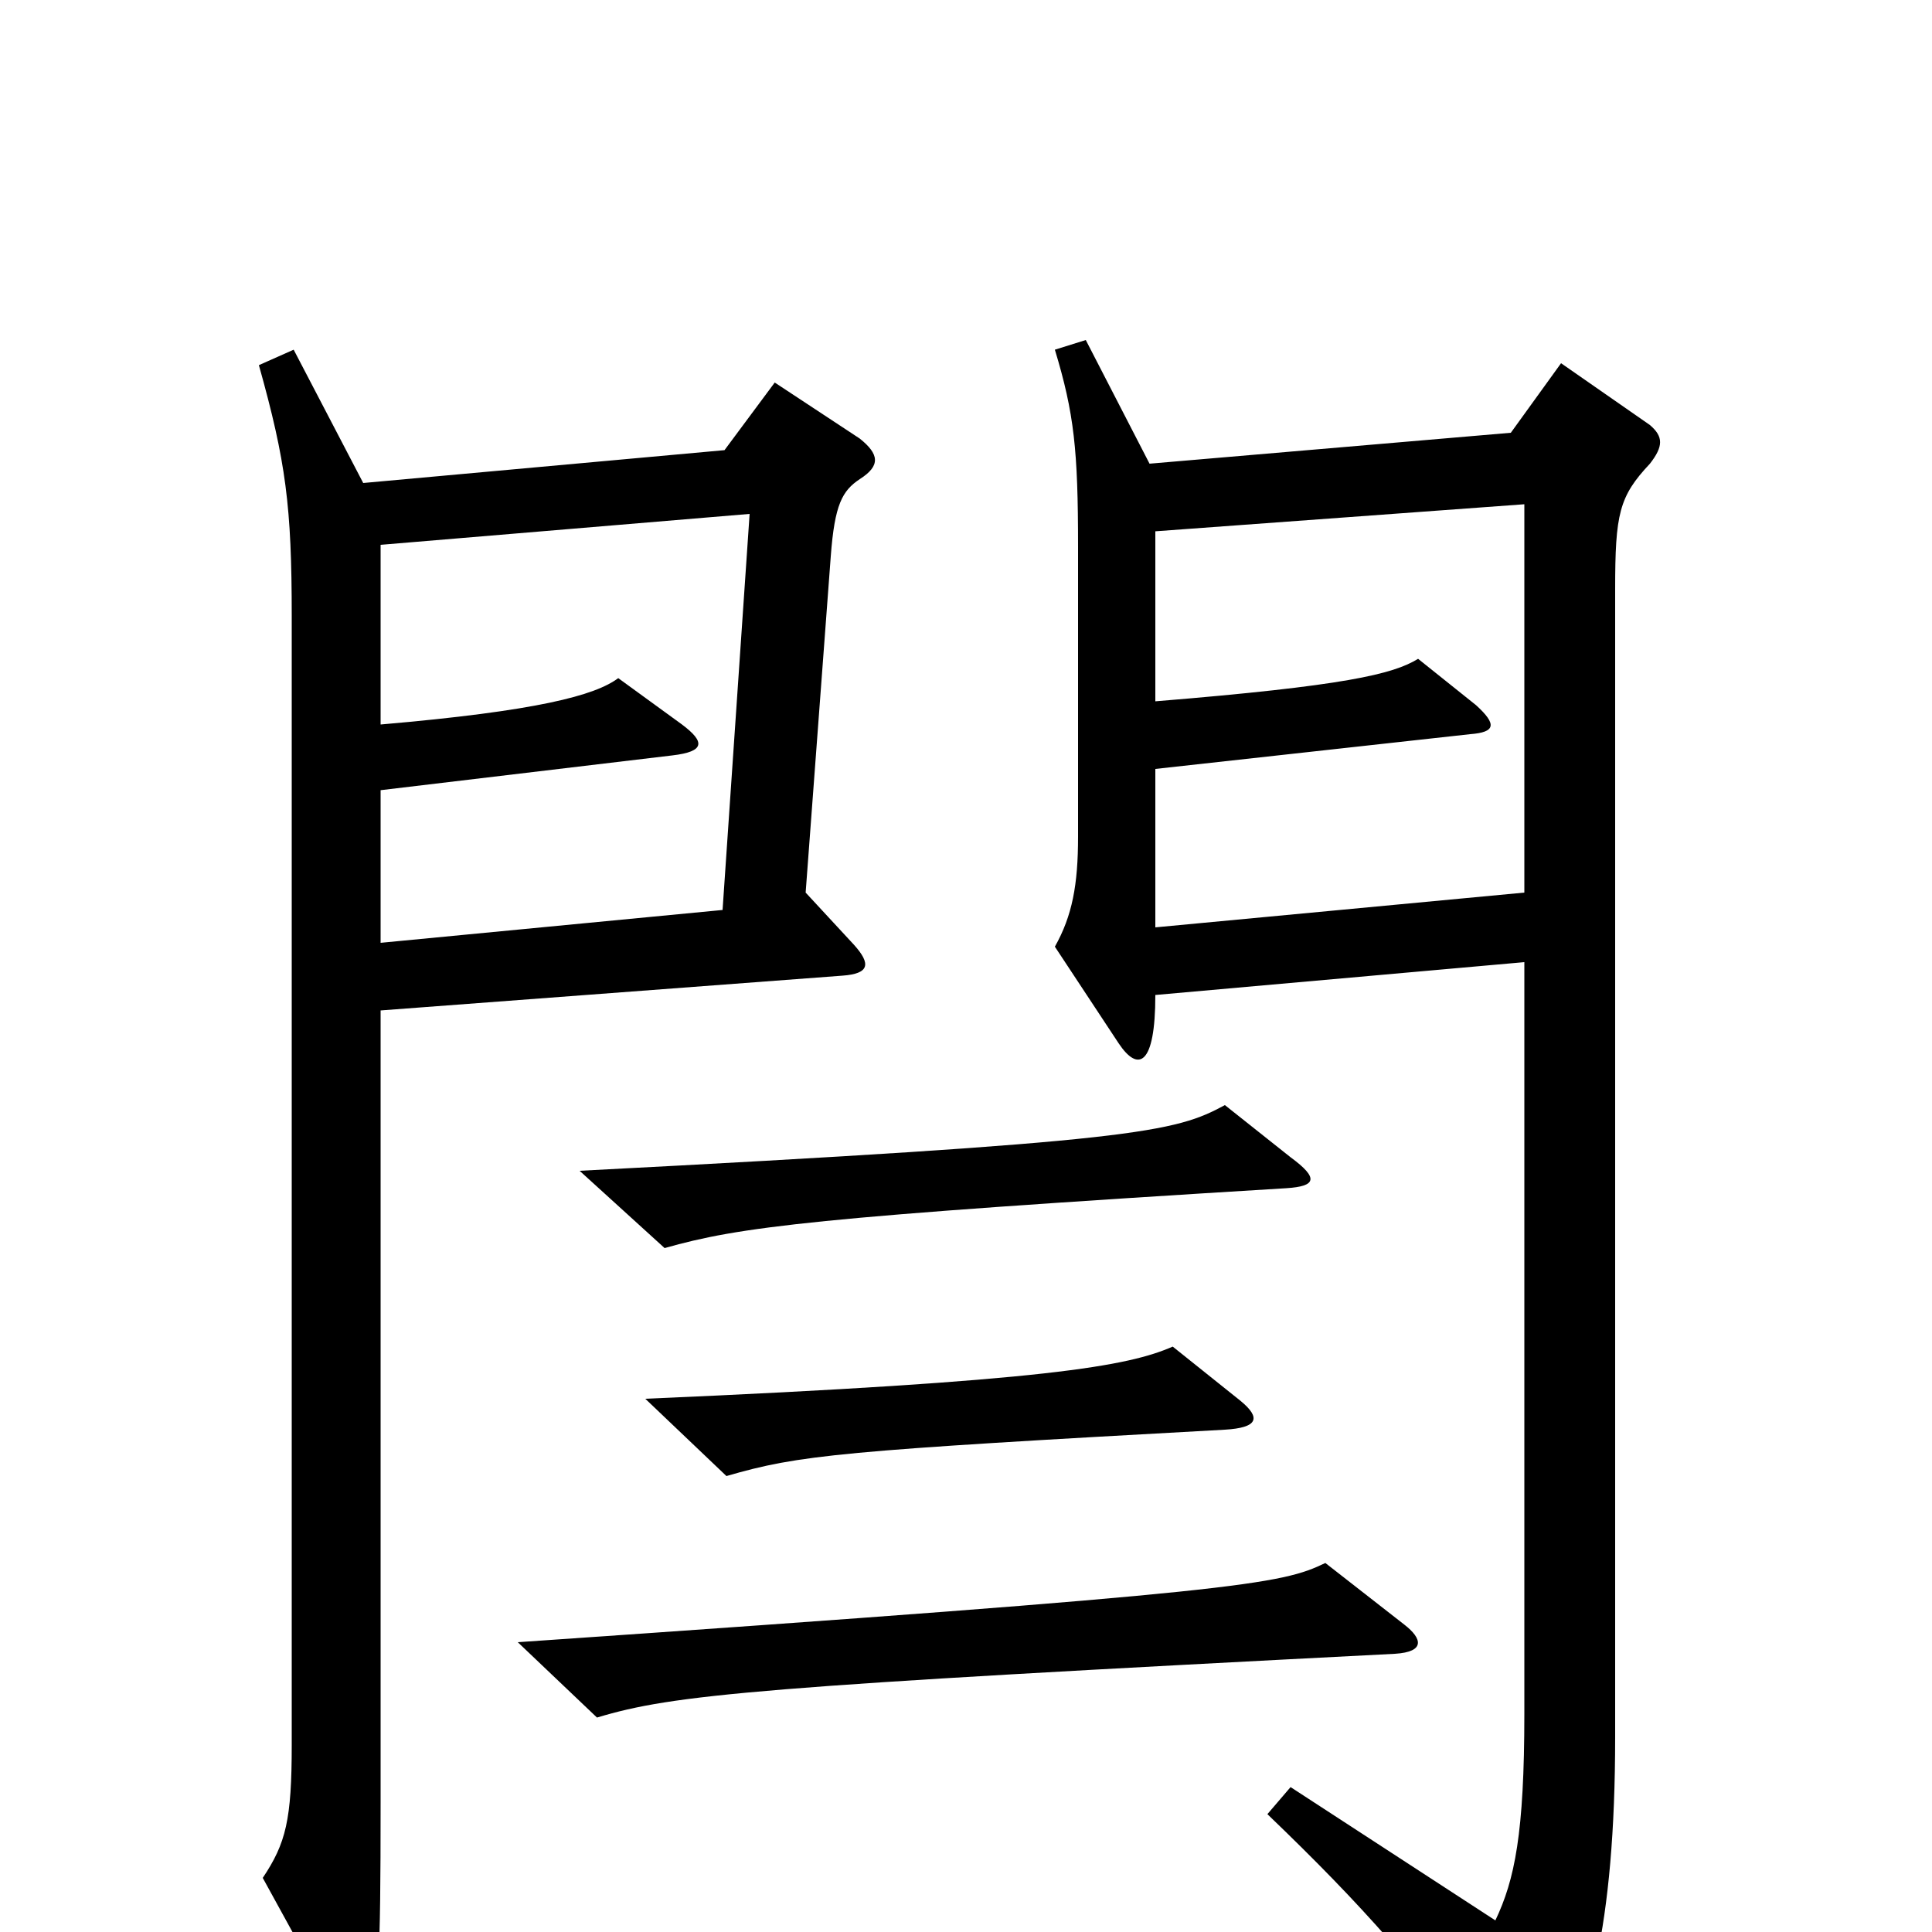 <svg xmlns="http://www.w3.org/2000/svg" viewBox="0 -1000 1000 1000">
	<path fill="#000000" d="M668 -401L634 -428C608 -414 590 -409 300 -394L344 -354C383 -365 420 -370 666 -385C681 -386 683 -390 668 -401ZM445 -752C456 -759 455 -765 445 -773L401 -802L375 -767L188 -750L152 -819L134 -811C148 -761 151 -738 151 -681V-97C151 -58 148 -46 136 -28L175 43C180 53 187 53 191 42C196 28 197 17 197 -67V-477L436 -495C450 -496 451 -501 442 -511L417 -538L430 -712C432 -739 436 -746 445 -752ZM854 -760C861 -769 861 -774 854 -780L808 -812L782 -776L595 -760L562 -824L546 -819C556 -786 558 -767 558 -717V-567C558 -542 555 -526 546 -510L579 -460C589 -445 598 -448 598 -485L789 -502V-113C789 -51 784 -27 774 -6L668 -75L656 -61C707 -12 732 17 782 82C791 93 794 93 800 83C822 48 836 -3 836 -101V-695C836 -734 838 -743 854 -760ZM642 -275L607 -303C584 -293 543 -285 334 -276L376 -236C414 -247 434 -249 634 -260C651 -261 653 -266 642 -275ZM727 -159L686 -191C663 -180 646 -176 268 -150L309 -111C349 -123 391 -127 722 -144C738 -145 736 -152 727 -159ZM789 -538L598 -520V-602L761 -620C774 -621 775 -625 764 -635L734 -659C721 -651 696 -645 598 -637V-725L789 -739ZM388 -734L374 -529L197 -512V-591L348 -609C365 -611 365 -616 353 -625L320 -649C308 -640 278 -632 197 -625V-718Z"/>
</svg>